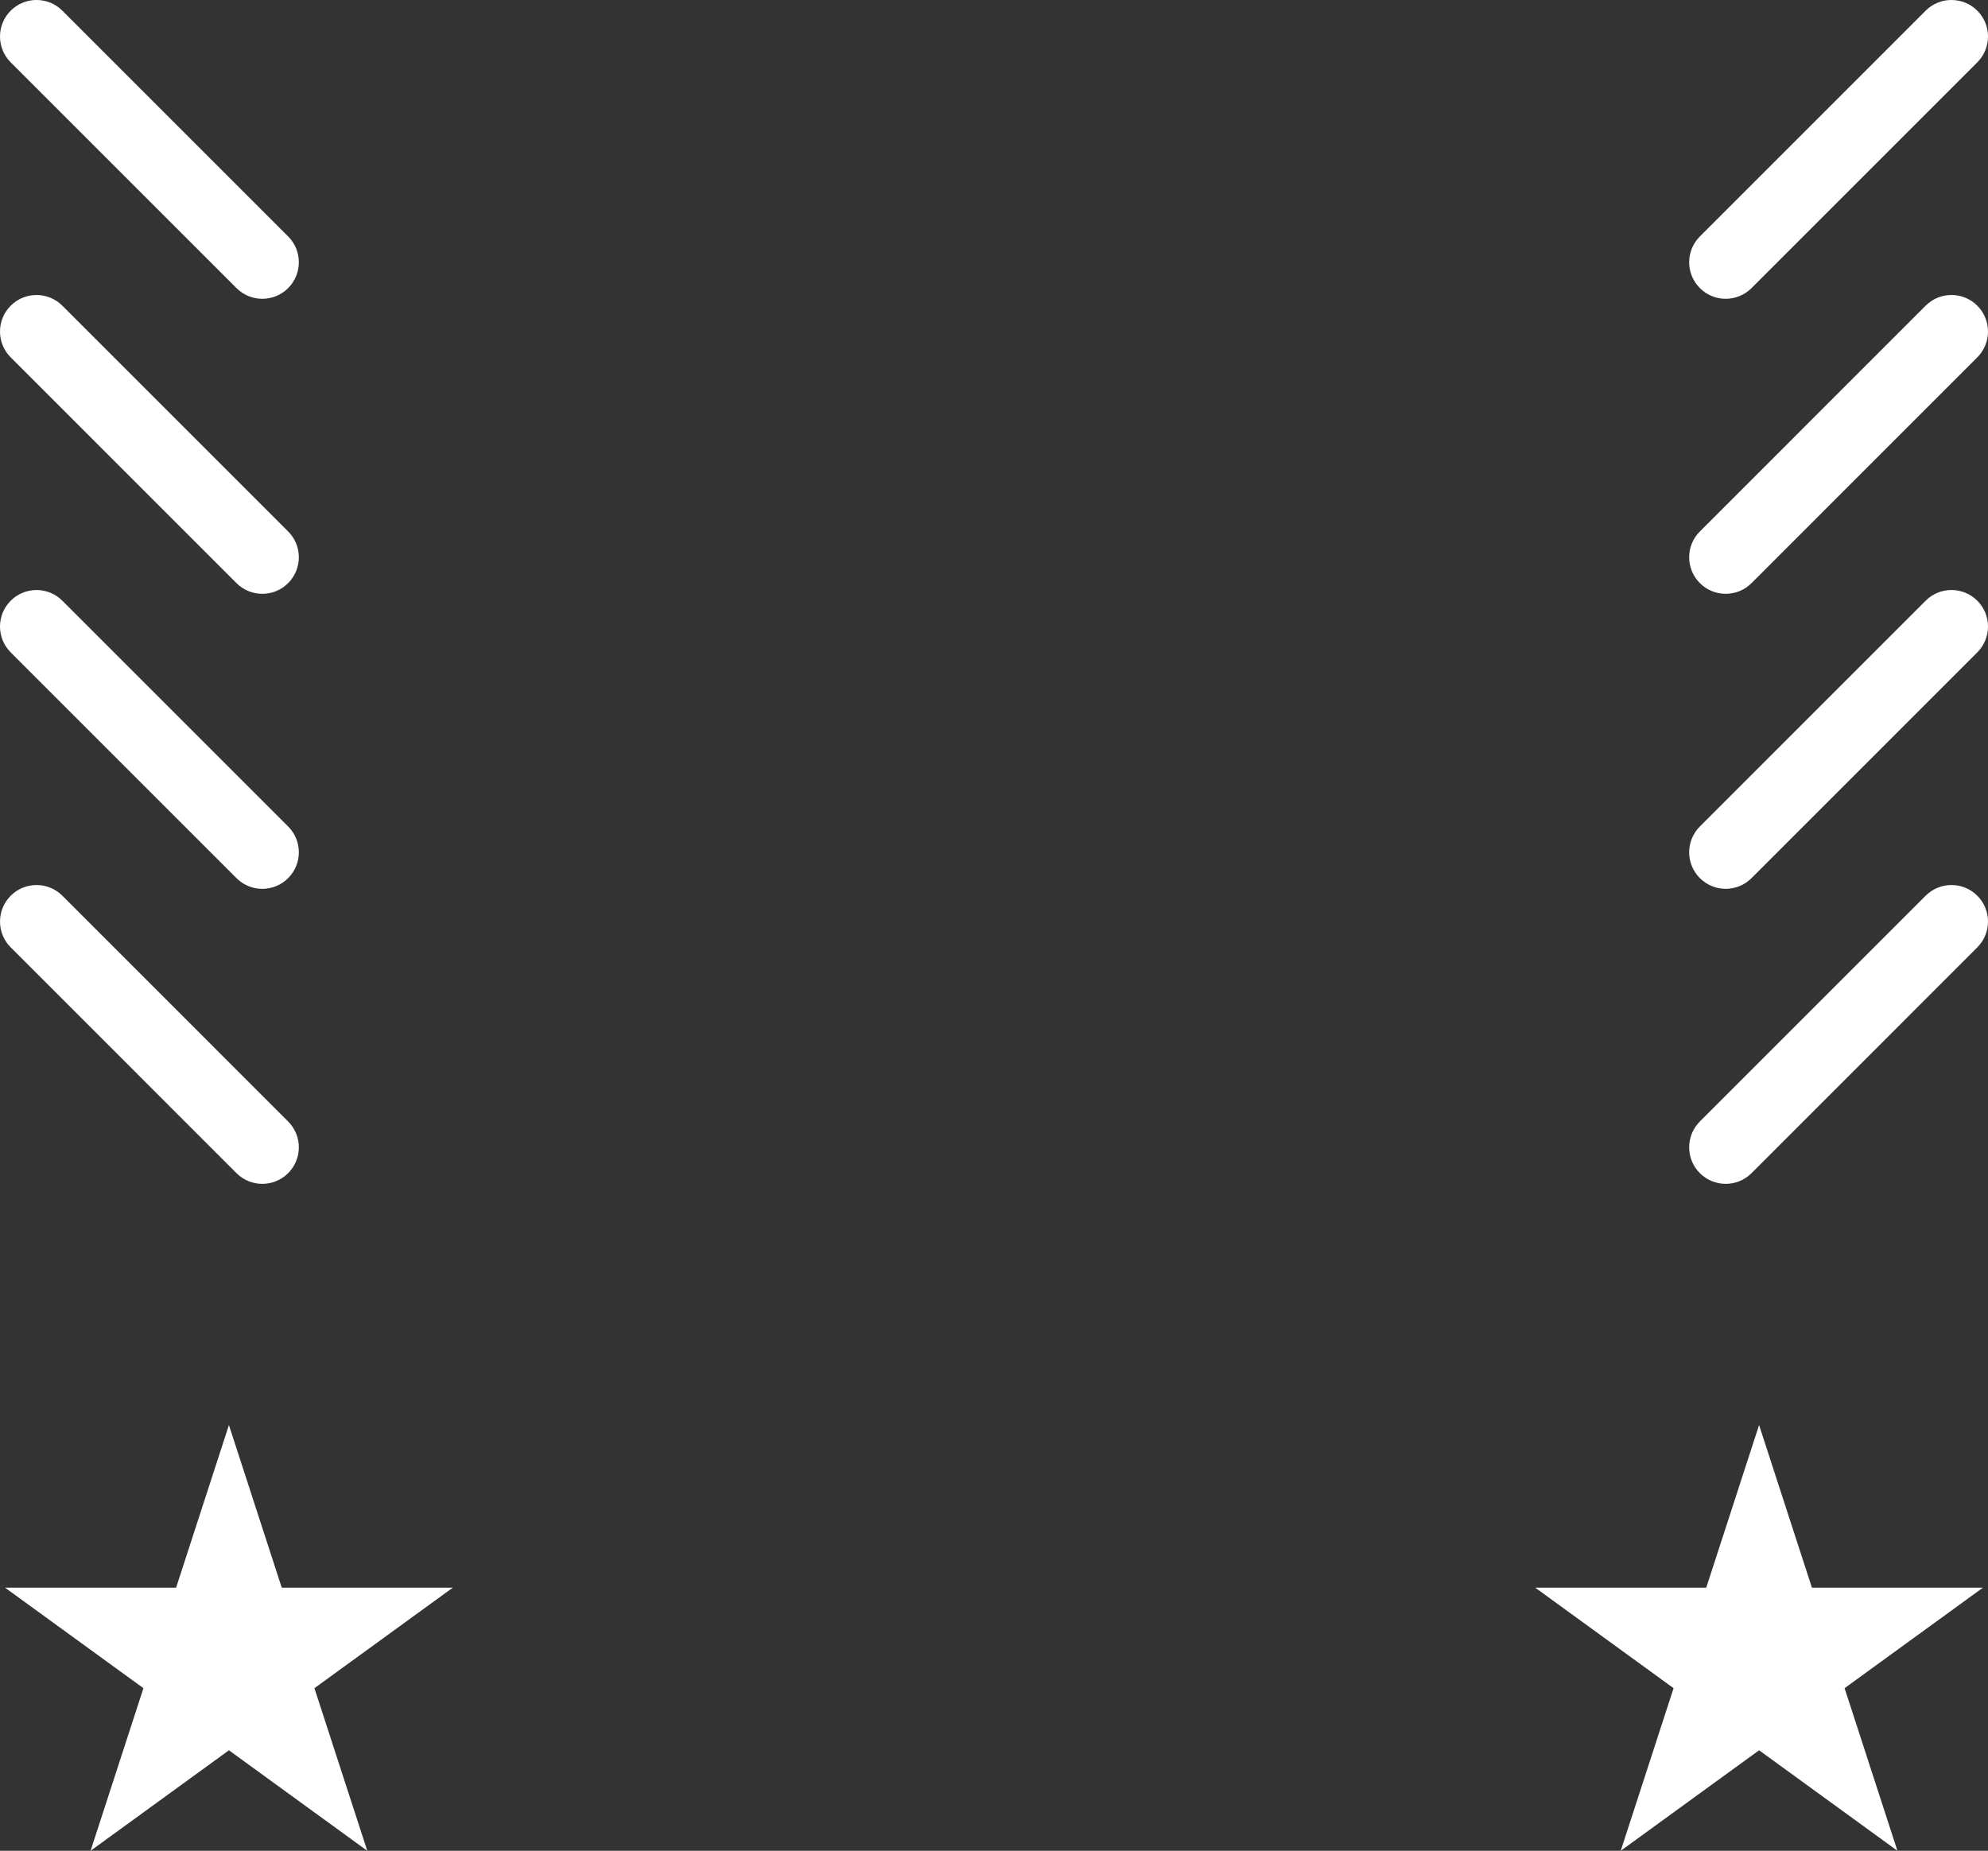 <svg version="1.1" id="图层_1" x="0px" y="0px" width="160.495px" height="149.436px" viewBox="0 0 160.495 149.436" enable-background="new 0 0 160.495 149.436" xml:space="preserve" xmlns="http://www.w3.org/2000/svg" xmlns:xlink="http://www.w3.org/1999/xlink" xmlns:xml="http://www.w3.org/XML/1998/namespace">
  <rect x="0" y="0" width="160.495" height="149.436" fill="#333333" stroke="none"/>
  <path fill="#FFFFFF" d="M18.481,115.061l4.266,13.131h13.807l-11.17,8.115l4.267,13.129l-11.169-8.115l-11.17,8.115l4.267-13.129
	l-11.17-8.115h13.807L18.481,115.061z M137.748,128.191h-13.807l11.17,8.115l-4.266,13.129l11.17-8.115l11.168,8.115l-4.266-13.129
	l11.17-8.115h-13.807l-4.266-13.131L137.748,128.191z M141.404,47.082l18.227-18.229c1.152-1.151,1.152-3.019,0-4.171
	c-1.15-1.151-3.02-1.151-4.17,0l-18.227,18.229c-1.152,1.151-1.152,3.019,0,4.171c0.574,0.575,1.33,0.863,2.084,0.863
	C140.074,47.945,140.828,47.657,141.404,47.082z M23.262,47.082c1.152-1.152,1.152-3.02,0-4.171L5.034,24.683
	c-1.15-1.151-3.02-1.151-4.17,0c-1.152,1.152-1.152,3.02,0,4.171l18.228,18.229c0.575,0.575,1.33,0.863,2.085,0.863
	S22.687,47.657,23.262,47.082z M141.404,23.262l18.227-18.228c1.152-1.152,1.152-3.02,0-4.171c-1.15-1.151-3.02-1.151-4.17,0
	l-18.227,18.228c-1.152,1.151-1.152,3.019,0,4.171c0.574,0.575,1.33,0.863,2.084,0.863
	C140.074,24.125,140.828,23.837,141.404,23.262z M23.262,23.262c1.152-1.152,1.152-3.02,0-4.171L5.034,0.863
	c-1.15-1.151-3.02-1.151-4.17,0c-1.152,1.151-1.152,3.019,0,4.171l18.228,18.228c0.575,0.575,1.33,0.863,2.085,0.863
	S22.687,23.837,23.262,23.262z M141.404,70.901l18.227-18.228c1.152-1.152,1.152-3.02,0-4.171c-1.15-1.151-3.02-1.151-4.17,0
	L137.234,66.73c-1.152,1.152-1.152,3.02,0,4.171c0.574,0.576,1.33,0.864,2.084,0.864C140.074,71.766,140.828,71.478,141.404,70.901z
	 M23.262,70.901c1.152-1.151,1.152-3.019,0-4.171L5.034,48.503c-1.15-1.151-3.02-1.151-4.17,0c-1.152,1.151-1.152,3.019,0,4.171
	l18.228,18.228c0.575,0.576,1.33,0.864,2.085,0.864S22.687,71.478,23.262,70.901z M141.404,94.722l18.227-18.229
	c1.152-1.151,1.152-3.019,0-4.171c-1.15-1.151-3.02-1.151-4.17,0l-18.229,18.229c-1.15,1.152-1.15,3.02,0,4.171
	c0.576,0.575,1.332,0.864,2.086,0.864C140.074,95.586,140.828,95.297,141.404,94.722z M23.262,94.722
	c1.152-1.151,1.152-3.019,0-4.171L5.035,72.322c-1.151-1.151-3.02-1.151-4.17,0c-1.152,1.152-1.152,3.02,0,4.171l18.227,18.229
	c0.575,0.575,1.33,0.864,2.086,0.864C21.932,95.586,22.688,95.297,23.262,94.722z" class="color c1"/>
</svg>